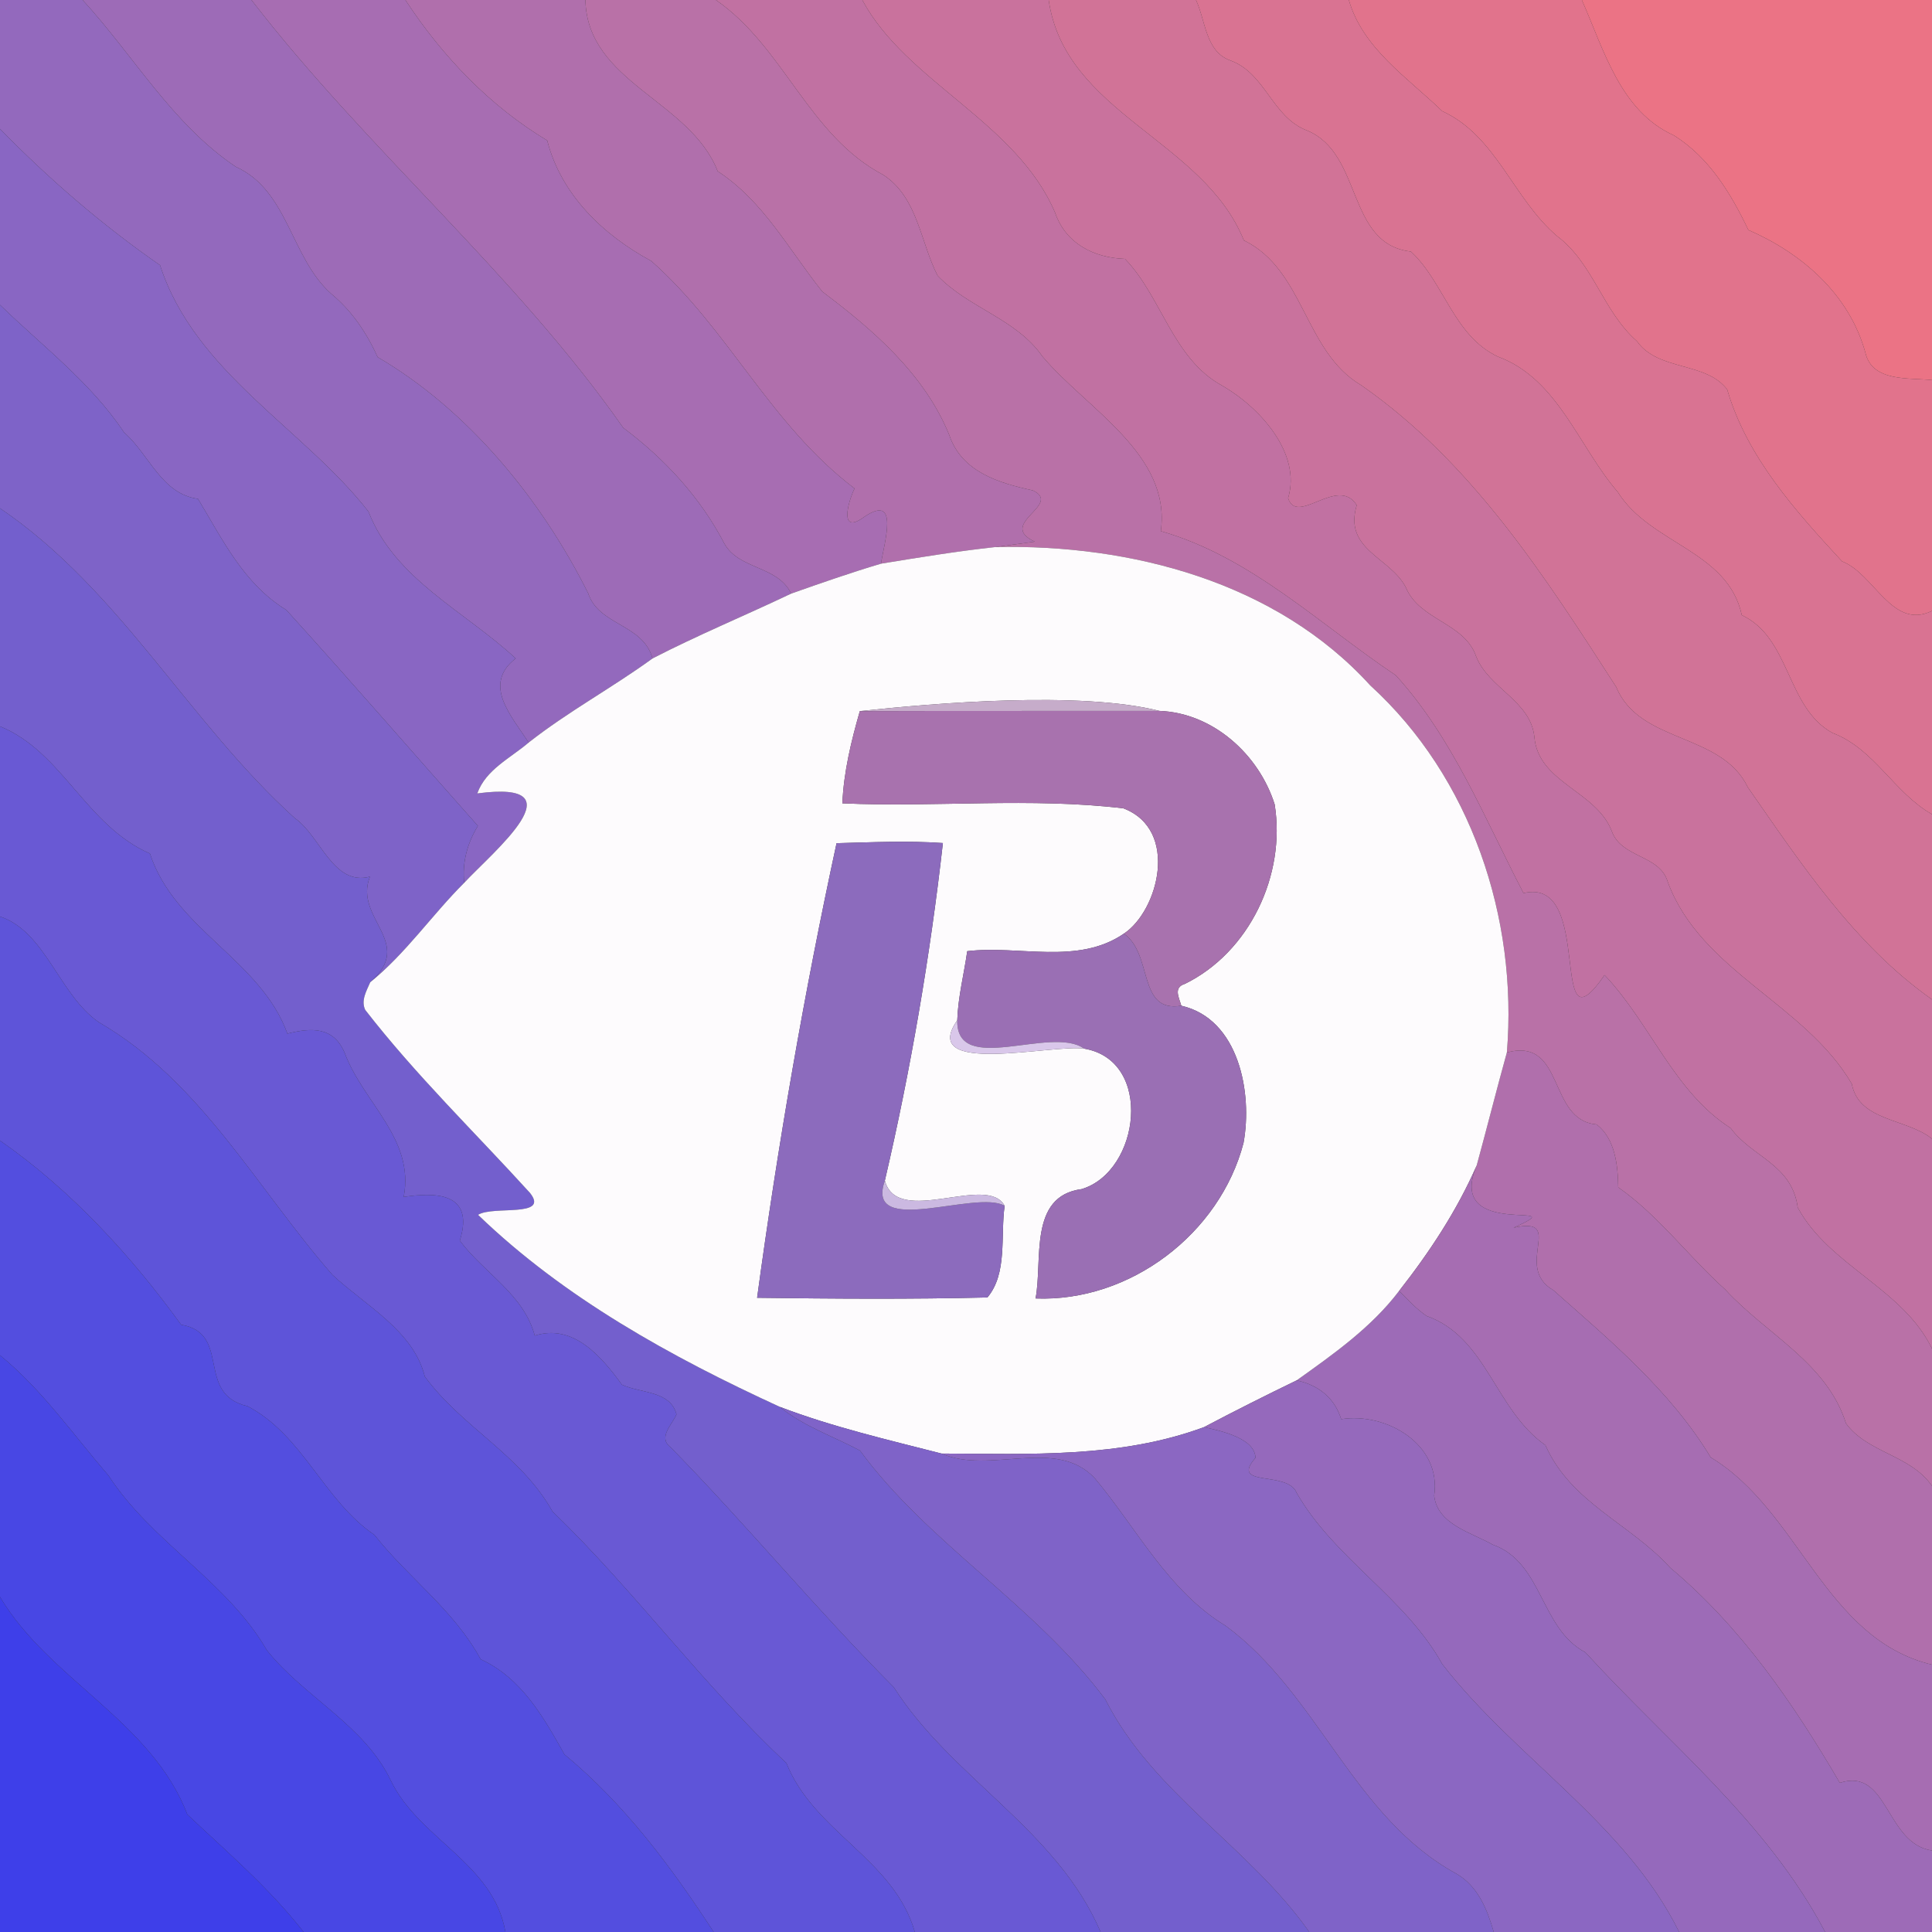 <?xml version="1.0" encoding="UTF-8" ?>
<!DOCTYPE svg PUBLIC "-//W3C//DTD SVG 1.1//EN" "http://www.w3.org/Graphics/SVG/1.1/DTD/svg11.dtd">
<svg width="250pt" height="250pt" viewBox="0 0 250 250" version="1.1" xmlns="http://www.w3.org/2000/svg">
<rect x="0" y="0" width="250" height="250" fill="#333333" stroke="none"/>
<g id="#9369bdff">
<path fill="#9369bd" opacity="1.00" d=" M 0.00 0.00 L 10.69 0.00 C 17.30 7.19 22.28 16.05 30.51 21.58 C 37.33 24.65 37.62 33.42 42.92 38.07 C 45.57 40.26 47.46 43.11 48.87 46.21 C 60.51 53.02 69.99 64.52 76.11 76.77 C 77.48 80.96 83.18 80.70 84.44 85.20 C 79.21 89.00 73.49 92.09 68.40 96.09 C 66.20 92.64 62.37 88.60 66.73 85.20 C 60.13 79.08 51.08 74.96 47.68 66.20 C 39.28 55.44 25.22 48.21 20.71 34.32 C 13.32 29.19 6.40 23.24 0.00 16.68 L 0.00 0.00 Z" />
</g>
<g id="#9d6bb7ff">
<path fill="#9d6bb7" opacity="1.00" d=" M 10.69 0.00 L 32.54 0.00 C 47.50 19.39 66.64 35.35 80.65 55.36 C 86.00 59.36 90.61 64.35 93.71 70.30 C 95.60 73.75 100.59 73.14 102.38 76.81 C 96.42 79.65 90.31 82.17 84.44 85.20 C 83.18 80.70 77.48 80.96 76.11 76.77 C 69.99 64.52 60.51 53.02 48.87 46.21 C 47.46 43.11 45.57 40.26 42.92 38.07 C 37.62 33.42 37.33 24.65 30.51 21.58 C 22.28 16.05 17.30 7.19 10.69 0.00 Z" />
<path fill="#9d6bb7" opacity="1.00" d=" M 181.05 167.04 C 182.16 168.18 183.26 169.36 184.59 170.28 C 192.41 173.05 193.44 182.44 199.98 187.01 C 203.26 194.46 210.98 197.17 216.14 202.88 C 225.28 210.52 232.11 220.49 238.07 230.70 C 244.35 228.63 243.98 238.58 250.00 239.46 L 250.00 250.00 L 236.17 250.00 C 228.62 235.65 215.85 225.56 205.15 213.82 C 199.27 210.70 199.65 202.16 193.14 199.87 C 190.35 198.28 186.02 197.27 185.58 193.55 C 186.58 186.86 179.33 182.72 173.55 183.64 C 172.69 180.87 170.58 179.22 167.79 178.62 C 172.58 175.20 177.45 171.78 181.05 167.04 Z" />
</g>
<g id="#a76db2ff">
<path fill="#a76db2" opacity="1.00" d=" M 32.54 0.00 L 52.46 0.00 C 57.21 7.26 63.38 13.72 70.81 18.18 C 72.59 25.16 78.03 30.41 84.27 33.77 C 94.29 42.63 99.64 54.90 110.58 63.21 C 109.71 64.98 108.55 69.31 111.84 66.88 C 116.47 63.74 114.38 70.33 114.00 72.94 C 110.09 74.10 106.23 75.45 102.38 76.81 C 100.59 73.14 95.60 73.75 93.71 70.30 C 90.61 64.35 86.00 59.36 80.65 55.36 C 66.64 35.35 47.50 19.39 32.54 0.00 Z" />
</g>
<g id="#b06facff">
<path fill="#b06fac" opacity="1.00" d=" M 52.46 0.00 L 75.75 0.00 C 76.00 10.70 89.28 12.98 92.87 22.16 C 98.80 26.05 101.96 32.15 106.40 37.73 C 113.01 42.71 119.63 48.42 122.83 56.28 C 124.44 61.08 129.27 62.51 133.65 63.46 C 137.56 65.31 128.91 67.77 133.90 70.09 C 132.62 70.26 130.06 70.61 128.79 70.79 C 123.83 71.33 118.92 72.13 114.00 72.94 C 114.38 70.33 116.47 63.74 111.84 66.88 C 108.55 69.31 109.71 64.98 110.58 63.21 C 99.64 54.90 94.29 42.63 84.27 33.77 C 78.03 30.41 72.59 25.16 70.81 18.18 C 63.38 13.72 57.21 7.26 52.46 0.00 Z" />
<path fill="#b06fac" opacity="1.00" d=" M 194.99 136.19 C 202.57 134.18 200.21 144.96 206.60 145.50 C 209.01 147.36 209.35 150.79 209.40 153.64 C 214.69 157.36 218.47 162.58 223.22 166.84 C 228.50 172.62 236.39 176.31 238.87 184.19 C 241.65 188.01 247.22 188.26 250.00 192.28 L 250.00 215.41 C 236.09 212.06 232.90 195.55 221.37 188.59 C 216.15 179.96 208.33 173.44 201.00 166.95 C 195.73 163.90 202.72 157.33 195.85 158.87 C 204.38 155.04 186.87 160.71 191.09 150.79 C 192.42 145.93 193.64 141.04 194.99 136.19 Z" />
</g>
<g id="#b971a7ff">
<path fill="#b971a7" opacity="1.00" d=" M 75.75 0.00 L 92.64 0.00 C 101.50 6.14 104.60 17.54 114.33 22.65 C 118.77 25.58 119.09 31.32 121.33 35.68 C 125.31 39.85 131.50 41.25 134.88 46.11 C 140.57 52.89 151.58 58.77 150.21 68.73 C 161.87 72.06 170.76 80.79 180.62 87.39 C 188.02 95.53 192.08 105.87 197.14 115.57 C 206.49 113.33 200.16 137.01 207.63 126.17 C 213.58 132.43 216.57 141.25 223.95 145.98 C 226.71 149.77 231.86 150.61 232.63 156.26 C 236.67 163.77 246.25 166.74 250.00 174.52 L 250.00 192.28 C 247.22 188.26 241.65 188.01 238.87 184.19 C 236.39 176.31 228.50 172.62 223.22 166.84 C 218.47 162.58 214.69 157.36 209.40 153.64 C 209.35 150.79 209.01 147.36 206.60 145.50 C 200.21 144.96 202.57 134.18 194.99 136.19 C 196.43 118.80 190.35 100.57 177.31 88.69 C 165.14 75.31 146.36 70.40 128.79 70.79 C 130.06 70.61 132.62 70.26 133.90 70.09 C 128.91 67.77 137.56 65.31 133.65 63.46 C 129.27 62.51 124.44 61.08 122.83 56.28 C 119.63 48.42 113.01 42.71 106.40 37.73 C 101.96 32.15 98.80 26.05 92.87 22.16 C 89.28 12.98 76.00 10.70 75.75 0.00 Z" />
</g>
<g id="#c171a2ff">
<path fill="#c171a2" opacity="1.00" d=" M 92.64 0.00 L 111.58 0.00 C 117.27 10.62 131.54 15.76 136.54 27.55 C 137.89 31.46 141.47 33.36 145.57 33.50 C 150.31 38.39 151.74 46.39 158.11 49.88 C 162.99 52.68 168.44 58.66 166.68 64.46 C 167.86 68.11 173.11 61.48 175.56 65.37 C 173.82 71.18 179.93 72.10 181.93 76.04 C 183.70 80.29 189.53 80.56 191.03 84.99 C 192.70 89.12 198.06 90.68 198.55 95.37 C 199.04 101.27 206.54 102.35 208.55 107.52 C 209.77 111.05 214.78 110.57 215.81 114.13 C 220.08 125.68 233.59 129.92 239.62 140.25 C 240.55 145.11 246.67 144.70 250.00 147.35 L 250.00 174.52 C 246.25 166.74 236.67 163.77 232.63 156.26 C 231.86 150.61 226.71 149.77 223.95 145.98 C 216.57 141.25 213.58 132.43 207.63 126.17 C 200.16 137.01 206.49 113.33 197.14 115.57 C 192.08 105.87 188.02 95.53 180.62 87.39 C 170.76 80.79 161.87 72.06 150.21 68.73 C 151.58 58.77 140.57 52.89 134.88 46.11 C 131.50 41.25 125.31 39.85 121.33 35.68 C 119.09 31.32 118.77 25.58 114.33 22.65 C 104.60 17.54 101.50 6.14 92.64 0.00 Z" />
</g>
<g id="#c9729dff">
<path fill="#c9729d" opacity="1.00" d=" M 111.58 0.00 L 135.70 0.00 C 137.81 14.70 155.71 18.08 160.95 31.10 C 168.79 34.91 168.75 45.49 176.14 49.85 C 190.48 59.84 199.93 74.61 209.14 88.90 C 212.16 96.26 222.74 94.75 226.17 101.88 C 233.09 111.81 239.97 122.26 250.00 129.33 L 250.00 147.35 C 246.67 144.70 240.55 145.11 239.62 140.25 C 233.59 129.92 220.08 125.68 215.81 114.13 C 214.78 110.57 209.77 111.05 208.55 107.52 C 206.54 102.35 199.04 101.27 198.55 95.37 C 198.06 90.68 192.70 89.12 191.03 84.99 C 189.53 80.56 183.70 80.29 181.93 76.04 C 179.93 72.10 173.82 71.18 175.56 65.37 C 173.11 61.48 167.86 68.11 166.68 64.46 C 168.44 58.66 162.99 52.68 158.11 49.88 C 151.74 46.39 150.31 38.39 145.57 33.50 C 141.47 33.36 137.89 31.46 136.54 27.55 C 131.54 15.76 117.27 10.62 111.58 0.00 Z" />
</g>
<g id="#d17397ff">
<path fill="#d17397" opacity="1.00" d=" M 135.70 0.00 L 154.76 0.00 C 156.01 2.67 155.98 6.61 159.14 7.80 C 163.76 9.42 164.56 15.15 169.14 16.89 C 176.39 19.90 174.19 31.58 182.57 32.55 C 186.87 36.52 188.09 43.45 193.83 46.15 C 201.62 49.03 204.26 57.80 209.35 63.68 C 213.53 70.40 223.57 71.23 225.39 79.60 C 231.71 82.56 231.14 91.57 237.12 94.84 C 242.56 96.90 245.07 102.57 250.00 105.37 L 250.00 129.33 C 239.97 122.26 233.09 111.81 226.17 101.88 C 222.74 94.75 212.16 96.26 209.14 88.90 C 199.93 74.61 190.48 59.84 176.14 49.85 C 168.75 45.49 168.79 34.91 160.95 31.10 C 155.71 18.08 137.81 14.70 135.70 0.00 Z" />
</g>
<g id="#d97392ff">
<path fill="#d97392" opacity="1.00" d=" M 154.76 0.00 L 174.54 0.00 C 176.33 6.27 182.16 10.06 186.62 14.38 C 193.64 17.60 195.78 25.68 201.47 30.54 C 206.22 34.11 207.37 40.25 211.83 44.16 C 214.57 48.05 220.75 46.76 223.50 50.41 C 226.05 59.14 232.33 66.12 238.36 72.64 C 242.55 74.26 244.83 81.57 250.00 79.05 L 250.00 105.37 C 245.07 102.57 242.56 96.90 237.12 94.84 C 231.14 91.57 231.71 82.56 225.39 79.60 C 223.57 71.23 213.53 70.40 209.35 63.68 C 204.26 57.80 201.62 49.03 193.83 46.15 C 188.09 43.45 186.87 36.52 182.57 32.55 C 174.19 31.58 176.39 19.90 169.14 16.89 C 164.56 15.15 163.76 9.42 159.14 7.80 C 155.98 6.61 156.01 2.67 154.76 0.00 Z" />
</g>
<g id="#e1738cff">
<path fill="#e1738c" opacity="1.00" d=" M 174.54 0.00 L 204.69 0.00 C 207.55 6.44 209.65 14.40 216.62 17.53 C 221.20 20.42 223.96 25.02 226.24 29.76 C 233.18 32.78 239.29 38.08 241.38 45.64 C 242.26 49.45 246.99 48.86 250.00 49.18 L 250.00 79.05 C 244.83 81.57 242.55 74.26 238.36 72.64 C 232.33 66.12 226.05 59.14 223.50 50.41 C 220.75 46.76 214.57 48.05 211.83 44.16 C 207.37 40.25 206.22 34.11 201.47 30.54 C 195.78 25.68 193.64 17.60 186.62 14.38 C 182.16 10.06 176.33 6.27 174.54 0.00 Z" />
</g>
<g id="#eb7385ff">
<path fill="#eb7385" opacity="1.00" d=" M 204.69 0.00 L 250.00 0.00 L 250.00 49.18 C 246.99 48.86 242.26 49.45 241.38 45.64 C 239.29 38.08 233.18 32.78 226.24 29.76 C 223.96 25.02 221.20 20.42 216.62 17.53 C 209.65 14.40 207.55 6.44 204.69 0.00 Z" />
</g>
<g id="#8966c3ff">
<path fill="#8966c3" opacity="1.00" d=" M 0.00 16.68 C 6.40 23.24 13.32 29.19 20.71 34.32 C 25.22 48.21 39.28 55.44 47.68 66.20 C 51.08 74.96 60.13 79.08 66.73 85.20 C 62.37 88.60 66.20 92.64 68.40 96.09 C 66.06 98.10 62.86 99.58 61.76 102.67 C 75.24 100.87 63.83 110.19 60.07 114.23 C 59.79 111.59 60.47 109.11 61.84 106.87 C 53.57 97.57 45.44 88.16 37.05 78.93 C 31.55 75.57 28.80 69.82 25.62 64.55 C 20.88 63.91 19.32 58.81 16.06 55.96 C 11.74 49.49 5.51 44.81 0.00 39.45 L 0.00 16.68 Z" />
</g>
<g id="#7e63c8ff">
<path fill="#7e63c8" opacity="1.00" d=" M 0.00 39.45 C 5.51 44.81 11.74 49.49 16.06 55.96 C 19.32 58.81 20.88 63.91 25.62 64.55 C 28.80 69.82 31.55 75.57 37.05 78.93 C 45.44 88.16 53.57 97.57 61.84 106.87 C 60.47 109.11 59.79 111.59 60.07 114.23 C 55.89 118.40 52.51 123.37 47.91 127.10 C 53.79 121.94 45.72 118.86 47.87 113.44 C 43.10 114.70 41.46 108.15 38.16 105.88 C 24.39 93.42 15.57 76.34 0.00 65.77 L 0.00 39.45 Z" />
</g>
<g id="#735fcdff">
<path fill="#735fcd" opacity="1.00" d=" M 0.00 65.77 C 15.57 76.34 24.39 93.42 38.16 105.88 C 41.46 108.15 43.10 114.70 47.87 113.44 C 45.72 118.86 53.79 121.94 47.91 127.10 C 47.43 128.21 46.68 129.46 47.26 130.68 C 53.78 139.09 61.44 146.51 68.57 154.35 C 71.18 157.62 63.76 155.97 61.86 157.20 C 73.01 167.96 86.88 175.60 100.89 182.04 C 103.98 184.57 107.80 185.84 111.28 187.70 C 120.07 199.68 133.97 207.76 143.03 219.90 C 149.18 232.09 161.70 239.00 169.42 250.00 L 142.42 250.00 C 136.75 236.75 123.21 230.16 115.66 218.33 C 105.44 208.08 96.73 197.43 86.74 187.24 C 85.11 186.00 87.01 184.30 87.54 183.01 C 86.73 179.93 82.88 180.30 80.48 179.18 C 77.82 175.53 74.19 171.25 69.20 172.83 C 67.76 167.46 62.65 164.75 59.50 160.54 C 61.52 154.11 56.03 154.32 52.24 154.88 C 53.69 147.37 47.01 142.68 44.62 136.29 C 43.17 132.78 40.22 132.99 37.19 133.75 C 33.72 124.17 22.63 120.30 19.40 110.45 C 11.08 106.80 8.07 97.26 0.00 93.99 L 0.00 65.77 Z" />
</g>
<g id="#fdfbfdff">
<path fill="#fdfbfd" opacity="1.00" d=" M 114.00 72.94 C 118.92 72.13 123.83 71.33 128.79 70.79 C 146.36 70.40 165.14 75.31 177.31 88.69 C 190.35 100.57 196.43 118.80 194.99 136.19 C 193.64 141.04 192.42 145.93 191.09 150.79 C 188.53 156.66 184.99 162.01 181.05 167.04 C 177.45 171.78 172.58 175.20 167.79 178.62 C 163.76 180.57 159.76 182.58 155.80 184.67 C 144.91 188.70 133.23 188.13 121.83 188.09 C 114.79 186.28 107.69 184.64 100.89 182.04 C 86.88 175.60 73.01 167.96 61.86 157.20 C 63.76 155.97 71.18 157.62 68.57 154.35 C 61.44 146.51 53.78 139.09 47.26 130.68 C 46.68 129.46 47.43 128.21 47.91 127.10 C 52.51 123.37 55.89 118.40 60.07 114.23 C 63.83 110.19 75.24 100.87 61.76 102.67 C 62.86 99.58 66.06 98.10 68.40 96.09 C 73.49 92.09 79.21 89.00 84.44 85.20 C 90.31 82.17 96.42 79.65 102.38 76.81 C 106.23 75.45 110.09 74.10 114.00 72.94 M 111.26 92.02 C 110.14 95.92 109.18 99.88 109.00 103.95 C 121.09 104.49 133.40 103.16 145.37 104.60 C 152.63 107.38 149.89 117.87 145.42 120.82 C 139.44 124.91 131.89 122.28 125.16 123.08 C 124.74 126.05 123.97 129.00 123.87 132.02 C 118.80 139.31 136.15 135.10 140.28 135.69 C 149.32 137.22 147.52 151.60 139.96 153.87 C 133.04 154.77 134.95 163.14 134.00 168.02 C 146.23 168.50 157.85 159.64 160.91 147.90 C 162.10 141.45 160.33 131.84 152.86 130.14 C 152.57 129.07 151.80 127.79 153.31 127.32 C 161.69 123.22 166.41 113.21 164.94 104.08 C 162.90 97.62 156.94 92.24 150.03 91.99 C 139.77 89.39 120.85 90.98 111.26 92.02 M 108.25 109.11 C 104.04 128.55 100.64 148.27 97.97 167.93 C 107.90 168.06 117.84 168.13 127.77 167.89 C 130.40 164.76 129.44 159.94 130.00 156.03 C 127.74 151.80 116.14 158.87 114.50 152.77 C 117.85 138.40 120.36 123.73 122.01 109.09 C 117.43 108.77 112.83 108.99 108.25 109.11 Z" />
</g>
<g id="#c6accaff">
<path fill="#c6acca" opacity="1.00" d=" M 111.26 92.02 C 120.85 90.98 139.77 89.39 150.03 91.99 C 137.10 92.01 124.18 91.98 111.26 92.02 Z" />
</g>
<g id="#a872aeff">
<path fill="#a872ae" opacity="1.00" d=" M 111.26 92.02 C 124.18 91.98 137.10 92.01 150.03 91.99 C 156.94 92.24 162.90 97.62 164.94 104.08 C 166.41 113.21 161.69 123.22 153.31 127.32 C 151.80 127.79 152.57 129.07 152.86 130.14 C 147.14 131.10 149.25 123.43 145.42 120.82 C 149.89 117.87 152.63 107.38 145.37 104.60 C 133.40 103.16 121.09 104.49 109.00 103.95 C 109.18 99.88 110.14 95.92 111.26 92.02 Z" />
</g>
<g id="#6959d4ff">
<path fill="#6959d4" opacity="1.00" d=" M 0.00 93.99 C 8.07 97.26 11.08 106.80 19.40 110.45 C 22.63 120.30 33.72 124.17 37.19 133.75 C 40.22 132.99 43.17 132.78 44.62 136.29 C 47.01 142.68 53.69 147.37 52.24 154.88 C 56.03 154.32 61.52 154.11 59.50 160.54 C 62.65 164.75 67.76 167.46 69.20 172.83 C 74.19 171.25 77.82 175.53 80.48 179.18 C 82.88 180.30 86.73 179.93 87.54 183.01 C 87.01 184.30 85.11 186.00 86.74 187.24 C 96.73 197.43 105.44 208.08 115.66 218.33 C 123.21 230.16 136.75 236.75 142.42 250.00 L 118.38 250.00 C 115.67 240.55 105.31 237.08 101.76 228.14 C 90.79 217.88 82.24 205.97 71.49 195.58 C 67.37 188.23 59.81 184.72 54.97 178.12 C 53.51 172.21 47.31 168.95 43.03 164.98 C 33.25 153.79 26.02 139.94 12.78 132.27 C 7.65 128.73 5.91 120.56 0.00 118.60 L 0.00 93.99 Z" />
</g>
<g id="#8c6bbdff">
<path fill="#8c6bbd" opacity="1.00" d=" M 108.25 109.11 C 112.83 108.99 117.43 108.77 122.01 109.09 C 120.36 123.73 117.85 138.40 114.50 152.77 C 111.85 160.25 126.33 153.88 130.00 156.03 C 129.44 159.94 130.40 164.76 127.77 167.89 C 117.84 168.13 107.90 168.06 97.97 167.93 C 100.64 148.27 104.04 128.55 108.25 109.11 Z" />
</g>
<g id="#5e54d9ff">
<path fill="#5e54d9" opacity="1.00" d=" M 0.00 118.60 C 5.91 120.56 7.65 128.73 12.78 132.27 C 26.02 139.94 33.25 153.79 43.03 164.98 C 47.31 168.95 53.51 172.21 54.97 178.12 C 59.81 184.72 67.37 188.23 71.49 195.58 C 82.24 205.97 90.79 217.88 101.76 228.14 C 105.31 237.08 115.67 240.55 118.38 250.00 L 92.35 250.00 C 86.86 241.56 80.83 233.46 73.04 227.02 C 70.31 222.16 67.48 217.13 62.20 214.71 C 58.69 208.27 52.83 204.17 48.45 198.61 C 41.89 194.16 39.23 185.73 32.03 181.96 C 25.20 180.36 30.05 172.54 23.44 171.42 C 17.02 162.55 9.20 153.99 0.00 147.59 L 0.00 118.60 Z" />
</g>
<g id="#9a6fb4ff">
<path fill="#9a6fb4" opacity="1.00" d=" M 125.16 123.08 C 131.89 122.28 139.44 124.91 145.42 120.82 C 149.25 123.43 147.14 131.10 152.86 130.14 C 160.33 131.84 162.10 141.45 160.91 147.90 C 157.85 159.64 146.23 168.50 134.00 168.02 C 134.95 163.14 133.04 154.77 139.96 153.87 C 147.52 151.60 149.32 137.22 140.28 135.69 C 136.01 132.64 123.71 139.33 123.87 132.02 C 123.97 129.00 124.74 126.05 125.16 123.08 Z" />
</g>
<g id="#d9c7eaff">
<path fill="#d9c7ea" opacity="1.00" d=" M 140.28 135.69 C 136.15 135.10 118.80 139.31 123.87 132.02 C 123.71 139.33 136.01 132.64 140.28 135.69 Z" />
</g>
<g id="#534edfff">
<path fill="#534edf" opacity="1.00" d=" M 0.00 147.59 C 9.20 153.99 17.02 162.55 23.44 171.42 C 30.05 172.54 25.20 180.36 32.03 181.96 C 39.23 185.73 41.89 194.16 48.45 198.61 C 52.83 204.17 58.69 208.27 62.20 214.71 C 67.48 217.13 70.31 222.16 73.04 227.02 C 80.83 233.46 86.86 241.56 92.35 250.00 L 65.40 250.00 C 63.88 241.11 54.22 237.98 50.57 230.40 C 47.16 223.23 39.38 219.62 34.53 213.54 C 29.39 204.63 19.68 199.60 14.05 190.95 C 9.50 185.67 5.43 179.80 0.00 175.37 L 0.00 147.59 Z" />
</g>
<g id="#a66db2ff">
<path fill="#a66db2" opacity="1.00" d=" M 191.09 150.79 C 186.87 160.71 204.38 155.04 195.85 158.87 C 202.72 157.33 195.73 163.90 201.00 166.95 C 208.33 173.44 216.15 179.96 221.37 188.59 C 232.90 195.55 236.09 212.06 250.00 215.41 L 250.00 239.46 C 243.98 238.58 244.35 228.63 238.07 230.70 C 232.11 220.49 225.28 210.52 216.14 202.88 C 210.98 197.17 203.26 194.46 199.98 187.01 C 193.44 182.44 192.41 173.05 184.59 170.28 C 183.26 169.36 182.16 168.18 181.05 167.04 C 184.99 162.01 188.53 156.66 191.09 150.79 Z" />
</g>
<g id="#cbb9e1ff">
<path fill="#cbb9e1" opacity="1.00" d=" M 130.00 156.03 C 126.33 153.88 111.85 160.25 114.50 152.77 C 116.14 158.87 127.74 151.80 130.00 156.03 Z" />
</g>
<g id="#4847e4ff">
<path fill="#4847e4" opacity="1.00" d=" M 0.00 175.37 C 5.43 179.80 9.50 185.67 14.05 190.95 C 19.68 199.60 29.39 204.63 34.53 213.54 C 39.38 219.62 47.16 223.23 50.57 230.40 C 54.22 237.98 63.88 241.11 65.40 250.00 L 39.29 250.00 C 34.88 244.34 29.40 239.66 24.24 234.79 C 19.64 222.73 6.36 217.34 0.00 206.64 L 0.00 175.37 Z" />
</g>
<g id="#9569bcff">
<path fill="#9569bc" opacity="1.00" d=" M 155.80 184.67 C 159.76 182.58 163.76 180.57 167.79 178.62 C 170.58 179.22 172.69 180.87 173.55 183.64 C 179.33 182.72 186.58 186.86 185.58 193.55 C 186.02 197.27 190.35 198.28 193.14 199.87 C 199.65 202.16 199.27 210.70 205.15 213.82 C 215.85 225.56 228.62 235.65 236.17 250.00 L 217.28 250.00 C 210.34 235.96 196.09 227.53 186.63 215.34 C 181.84 206.70 172.68 201.72 167.78 193.17 C 166.63 190.24 159.06 192.54 162.46 188.64 C 162.37 186.12 158.08 185.17 155.80 184.67 Z" />
</g>
<g id="#7f63c8ff">
<path fill="#7f63c8" opacity="1.00" d=" M 100.89 182.04 C 107.69 184.64 114.79 186.28 121.83 188.09 C 128.06 190.86 136.67 185.89 141.68 191.30 C 147.13 197.81 151.12 205.83 158.60 210.38 C 170.65 219.27 175.09 235.18 188.51 242.49 C 191.27 244.12 192.44 247.07 193.29 250.00 L 169.42 250.00 C 161.70 239.00 149.18 232.09 143.03 219.90 C 133.97 207.76 120.07 199.68 111.28 187.70 C 107.80 185.84 103.98 184.57 100.89 182.04 Z" />
</g>
<g id="#8b67c2ff">
<path fill="#8b67c2" opacity="1.00" d=" M 121.83 188.09 C 133.23 188.13 144.91 188.70 155.80 184.67 C 158.08 185.17 162.37 186.12 162.46 188.64 C 159.06 192.54 166.63 190.24 167.78 193.17 C 172.68 201.72 181.84 206.70 186.63 215.34 C 196.09 227.53 210.34 235.96 217.28 250.00 L 193.29 250.00 C 192.44 247.07 191.27 244.12 188.51 242.49 C 175.09 235.18 170.65 219.27 158.60 210.38 C 151.12 205.83 147.13 197.81 141.68 191.30 C 136.67 185.89 128.06 190.86 121.83 188.09 Z" />
</g>
<g id="#3e3fe9ff">
<path fill="#3e3fe9" opacity="1.00" d=" M 0.00 206.64 C 6.36 217.34 19.64 222.73 24.24 234.79 C 29.40 239.66 34.88 244.34 39.29 250.00 L 0.00 250.00 L 0.00 206.64 Z" />
</g>
</svg>
